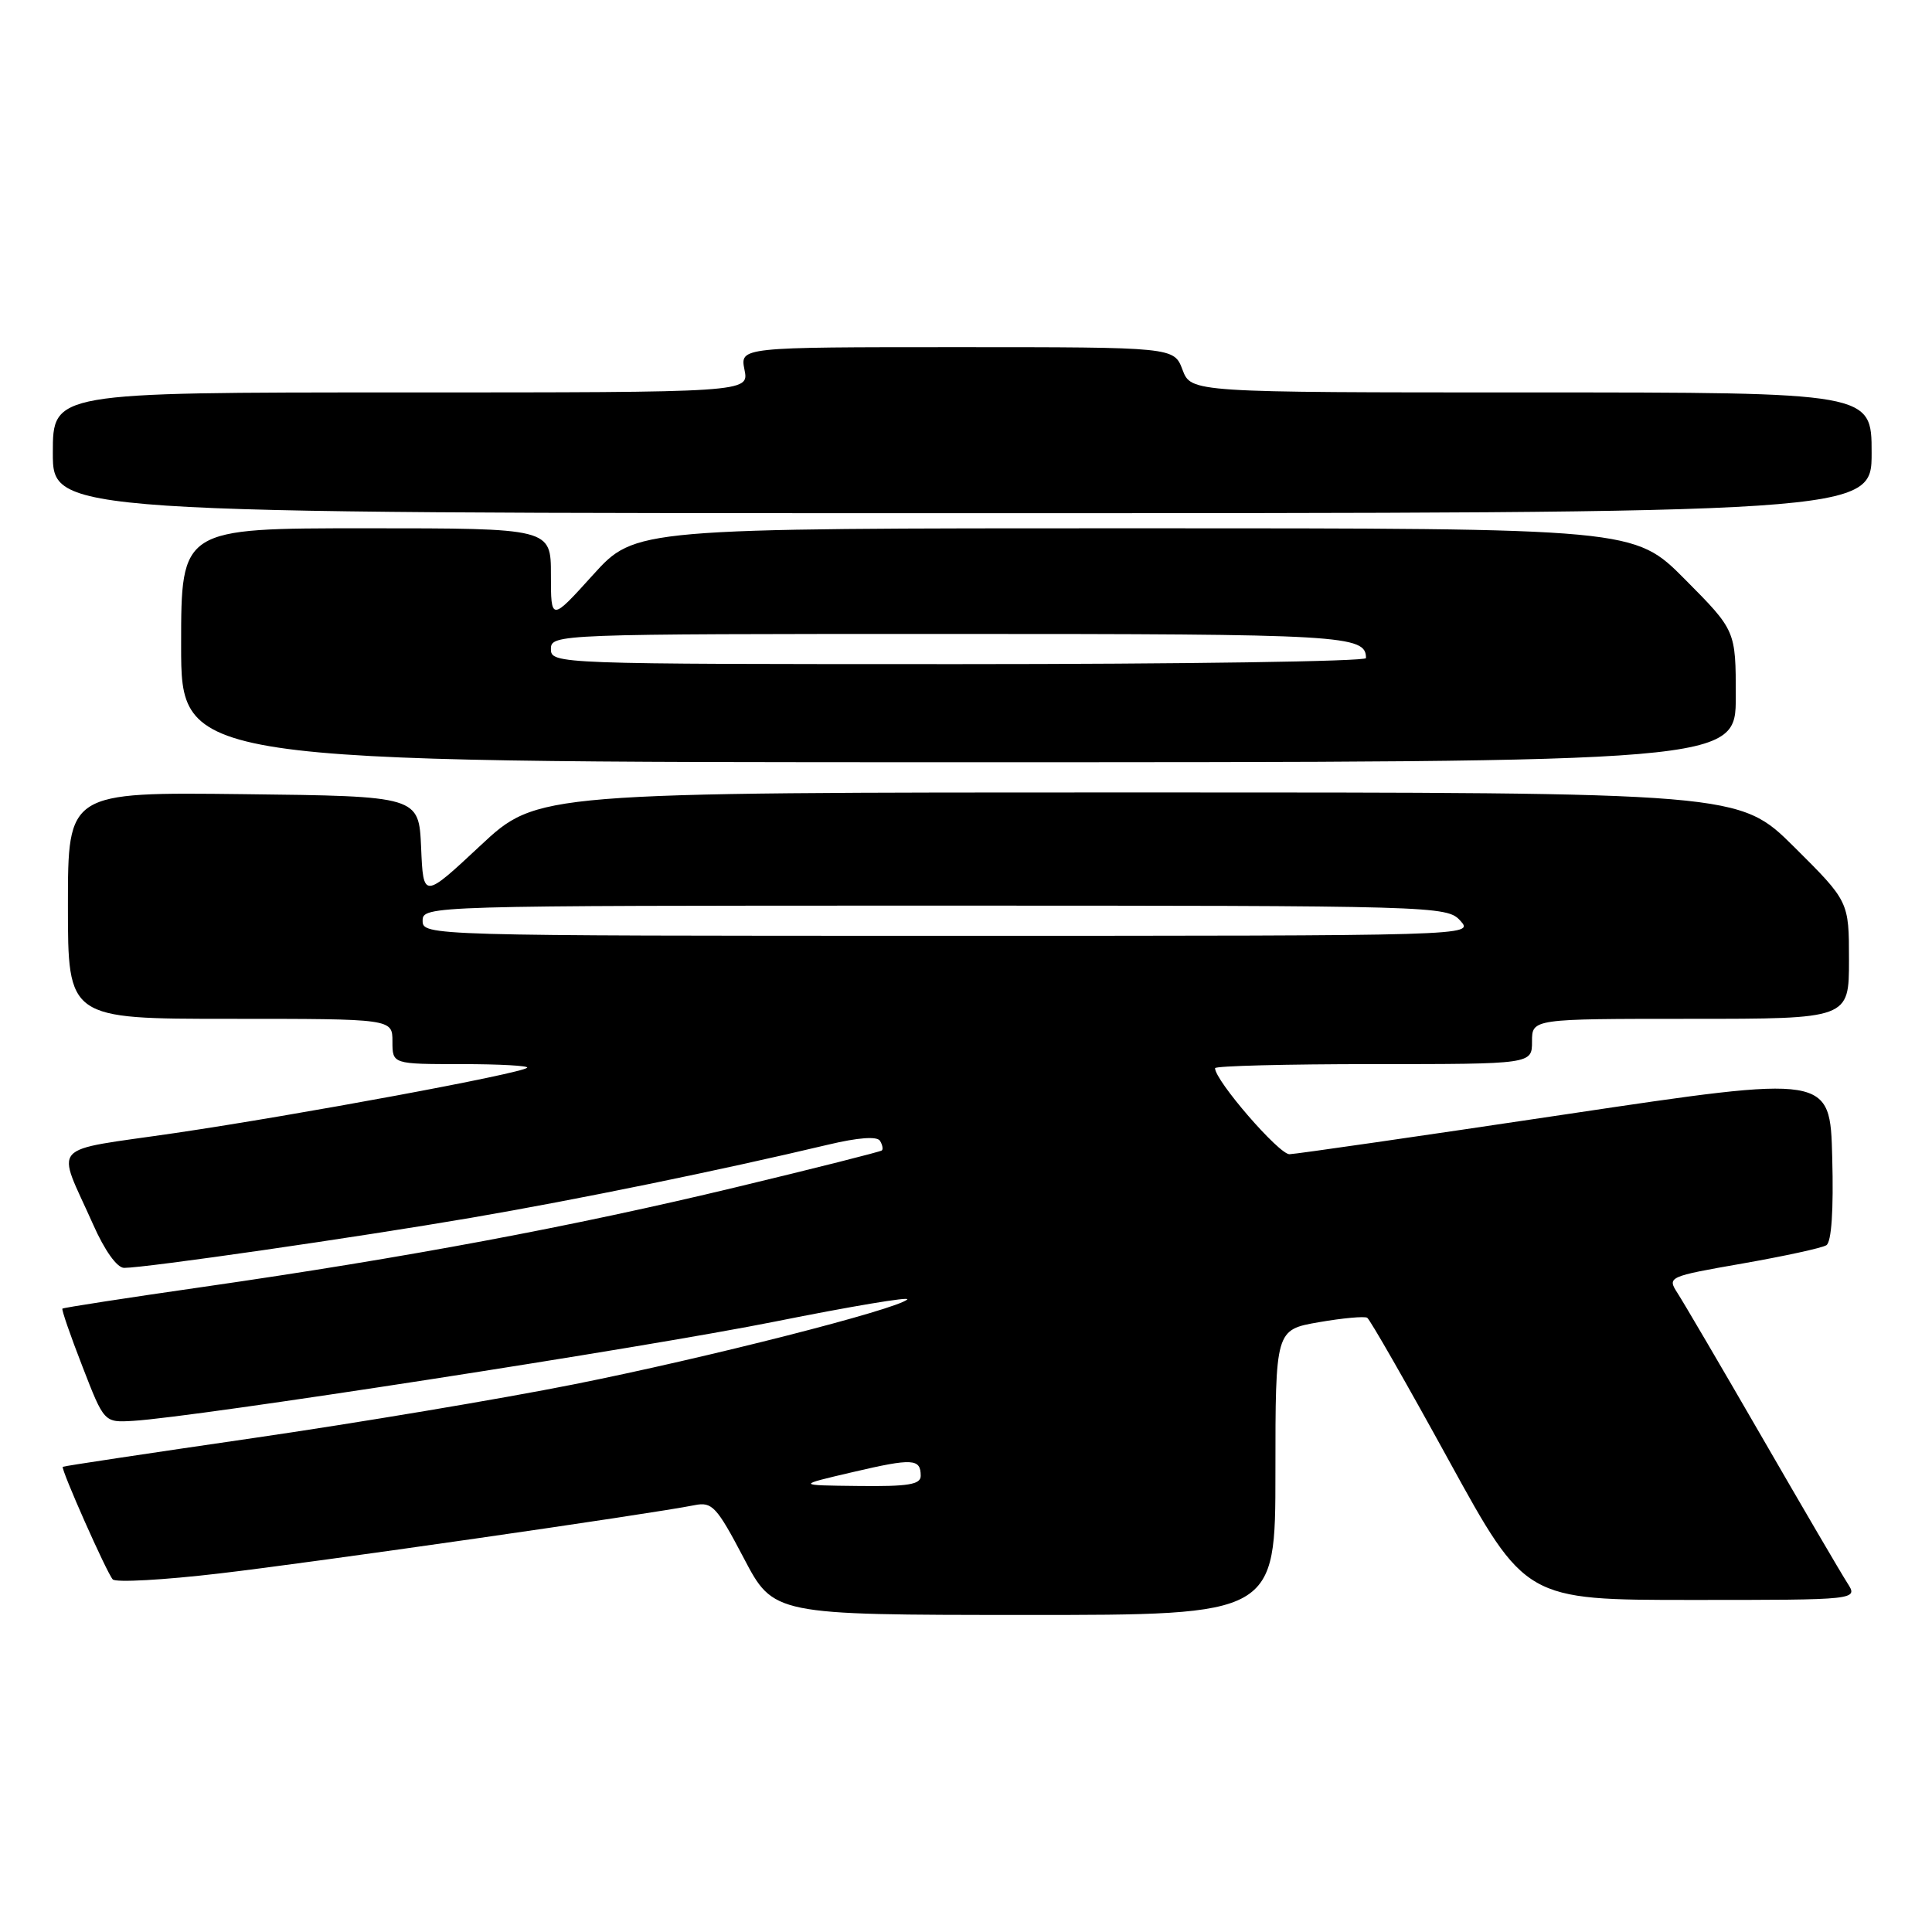 <?xml version="1.0" encoding="UTF-8" standalone="no"?>
<!DOCTYPE svg PUBLIC "-//W3C//DTD SVG 1.1//EN" "http://www.w3.org/Graphics/SVG/1.1/DTD/svg11.dtd" >
<svg xmlns="http://www.w3.org/2000/svg" xmlns:xlink="http://www.w3.org/1999/xlink" version="1.1" viewBox="0 0 256 256">
 <g >
 <path fill="currentColor"
d=" M 169.00 195.10 C 169.00 176.20 169.00 176.20 174.75 175.20 C 177.91 174.65 180.80 174.39 181.16 174.61 C 181.52 174.82 186.39 183.33 191.97 193.50 C 202.13 212.00 202.13 212.00 224.18 212.00 C 246.23 212.00 246.23 212.00 244.78 209.75 C 243.98 208.51 238.91 199.85 233.51 190.50 C 228.11 181.15 223.05 172.53 222.28 171.34 C 220.90 169.20 221.01 169.15 230.90 167.42 C 236.41 166.45 241.41 165.37 242.00 165.00 C 242.68 164.58 242.97 160.40 242.78 153.38 C 242.50 142.42 242.50 142.42 207.50 147.65 C 188.25 150.53 171.77 152.91 170.87 152.94 C 169.49 152.99 161.00 143.18 161.00 141.54 C 161.00 141.24 170.45 141.00 182.00 141.00 C 203.00 141.00 203.00 141.00 203.00 138.00 C 203.00 135.00 203.00 135.00 224.00 135.00 C 245.00 135.00 245.00 135.00 245.00 127.22 C 245.00 119.45 245.00 119.45 237.73 112.22 C 230.45 105.00 230.45 105.00 150.83 105.00 C 71.20 105.00 71.20 105.00 63.65 112.05 C 56.09 119.11 56.09 119.11 55.80 112.30 C 55.50 105.50 55.50 105.50 32.25 105.23 C 9.00 104.96 9.00 104.96 9.00 119.98 C 9.00 135.00 9.00 135.00 30.50 135.00 C 52.00 135.00 52.00 135.00 52.00 138.00 C 52.00 141.00 52.00 141.00 61.17 141.00 C 66.21 141.00 70.12 141.22 69.85 141.48 C 69.08 142.25 39.65 147.71 23.23 150.13 C 6.16 152.64 7.44 151.23 12.34 162.25 C 13.87 165.71 15.51 168.00 16.45 168.00 C 19.31 168.00 47.29 163.96 62.50 161.35 C 76.56 158.94 95.40 155.08 109.75 151.67 C 113.70 150.73 116.21 150.54 116.60 151.16 C 116.93 151.69 117.04 152.27 116.85 152.44 C 116.66 152.61 107.95 154.81 97.50 157.32 C 75.85 162.53 53.74 166.66 27.00 170.51 C 16.82 171.97 8.40 173.27 8.27 173.40 C 8.14 173.53 9.33 176.98 10.92 181.06 C 13.80 188.50 13.80 188.50 17.65 188.27 C 25.91 187.78 85.46 178.57 102.72 175.11 C 112.74 173.10 120.61 171.78 120.22 172.18 C 118.89 173.49 93.68 179.92 76.00 183.44 C 66.38 185.36 47.25 188.56 33.50 190.56 C 19.75 192.56 8.42 194.26 8.32 194.36 C 8.03 194.63 14.15 208.42 14.94 209.28 C 15.34 209.71 21.70 209.36 29.08 208.49 C 41.38 207.06 86.05 200.64 92.05 199.44 C 94.36 198.98 94.96 199.62 98.55 206.45 C 102.50 213.98 102.50 213.98 135.75 213.99 C 169.00 214.00 169.00 214.00 169.00 195.10 Z  M 230.00 92.28 C 230.00 83.55 230.00 83.55 223.28 76.78 C 216.55 70.00 216.55 70.00 150.36 70.00 C 84.17 70.00 84.17 70.00 78.58 76.17 C 73.00 82.34 73.00 82.34 73.00 76.17 C 73.00 70.00 73.00 70.00 48.50 70.00 C 24.00 70.00 24.00 70.00 24.00 85.50 C 24.00 101.00 24.00 101.00 127.00 101.00 C 230.00 101.00 230.00 101.00 230.00 92.28 Z  M 248.00 60.00 C 248.00 52.00 248.00 52.00 202.91 52.00 C 157.83 52.00 157.83 52.00 156.69 49.00 C 155.56 46.00 155.56 46.00 126.81 46.00 C 98.05 46.00 98.05 46.00 98.65 49.00 C 99.25 52.00 99.25 52.00 53.12 52.00 C 7.00 52.00 7.00 52.00 7.00 60.00 C 7.00 68.00 7.00 68.00 127.50 68.00 C 248.00 68.00 248.00 68.00 248.00 60.00 Z  M 113.00 195.06 C 120.95 193.20 122.00 193.26 122.00 195.56 C 122.00 196.71 120.31 196.98 113.75 196.90 C 105.50 196.81 105.50 196.81 113.00 195.06 Z  M 56.00 122.00 C 56.00 120.02 56.67 120.00 123.85 120.00 C 190.42 120.00 191.72 120.04 193.50 122.00 C 195.31 124.00 195.25 124.00 125.65 124.00 C 56.67 124.00 56.00 123.98 56.00 122.00 Z  M 73.00 86.00 C 73.00 84.03 73.67 84.00 125.80 84.00 C 178.25 84.00 181.00 84.16 181.00 87.20 C 181.00 87.64 156.70 88.00 127.00 88.00 C 73.67 88.00 73.00 87.98 73.00 86.00 Z "/>
</g>
</svg>